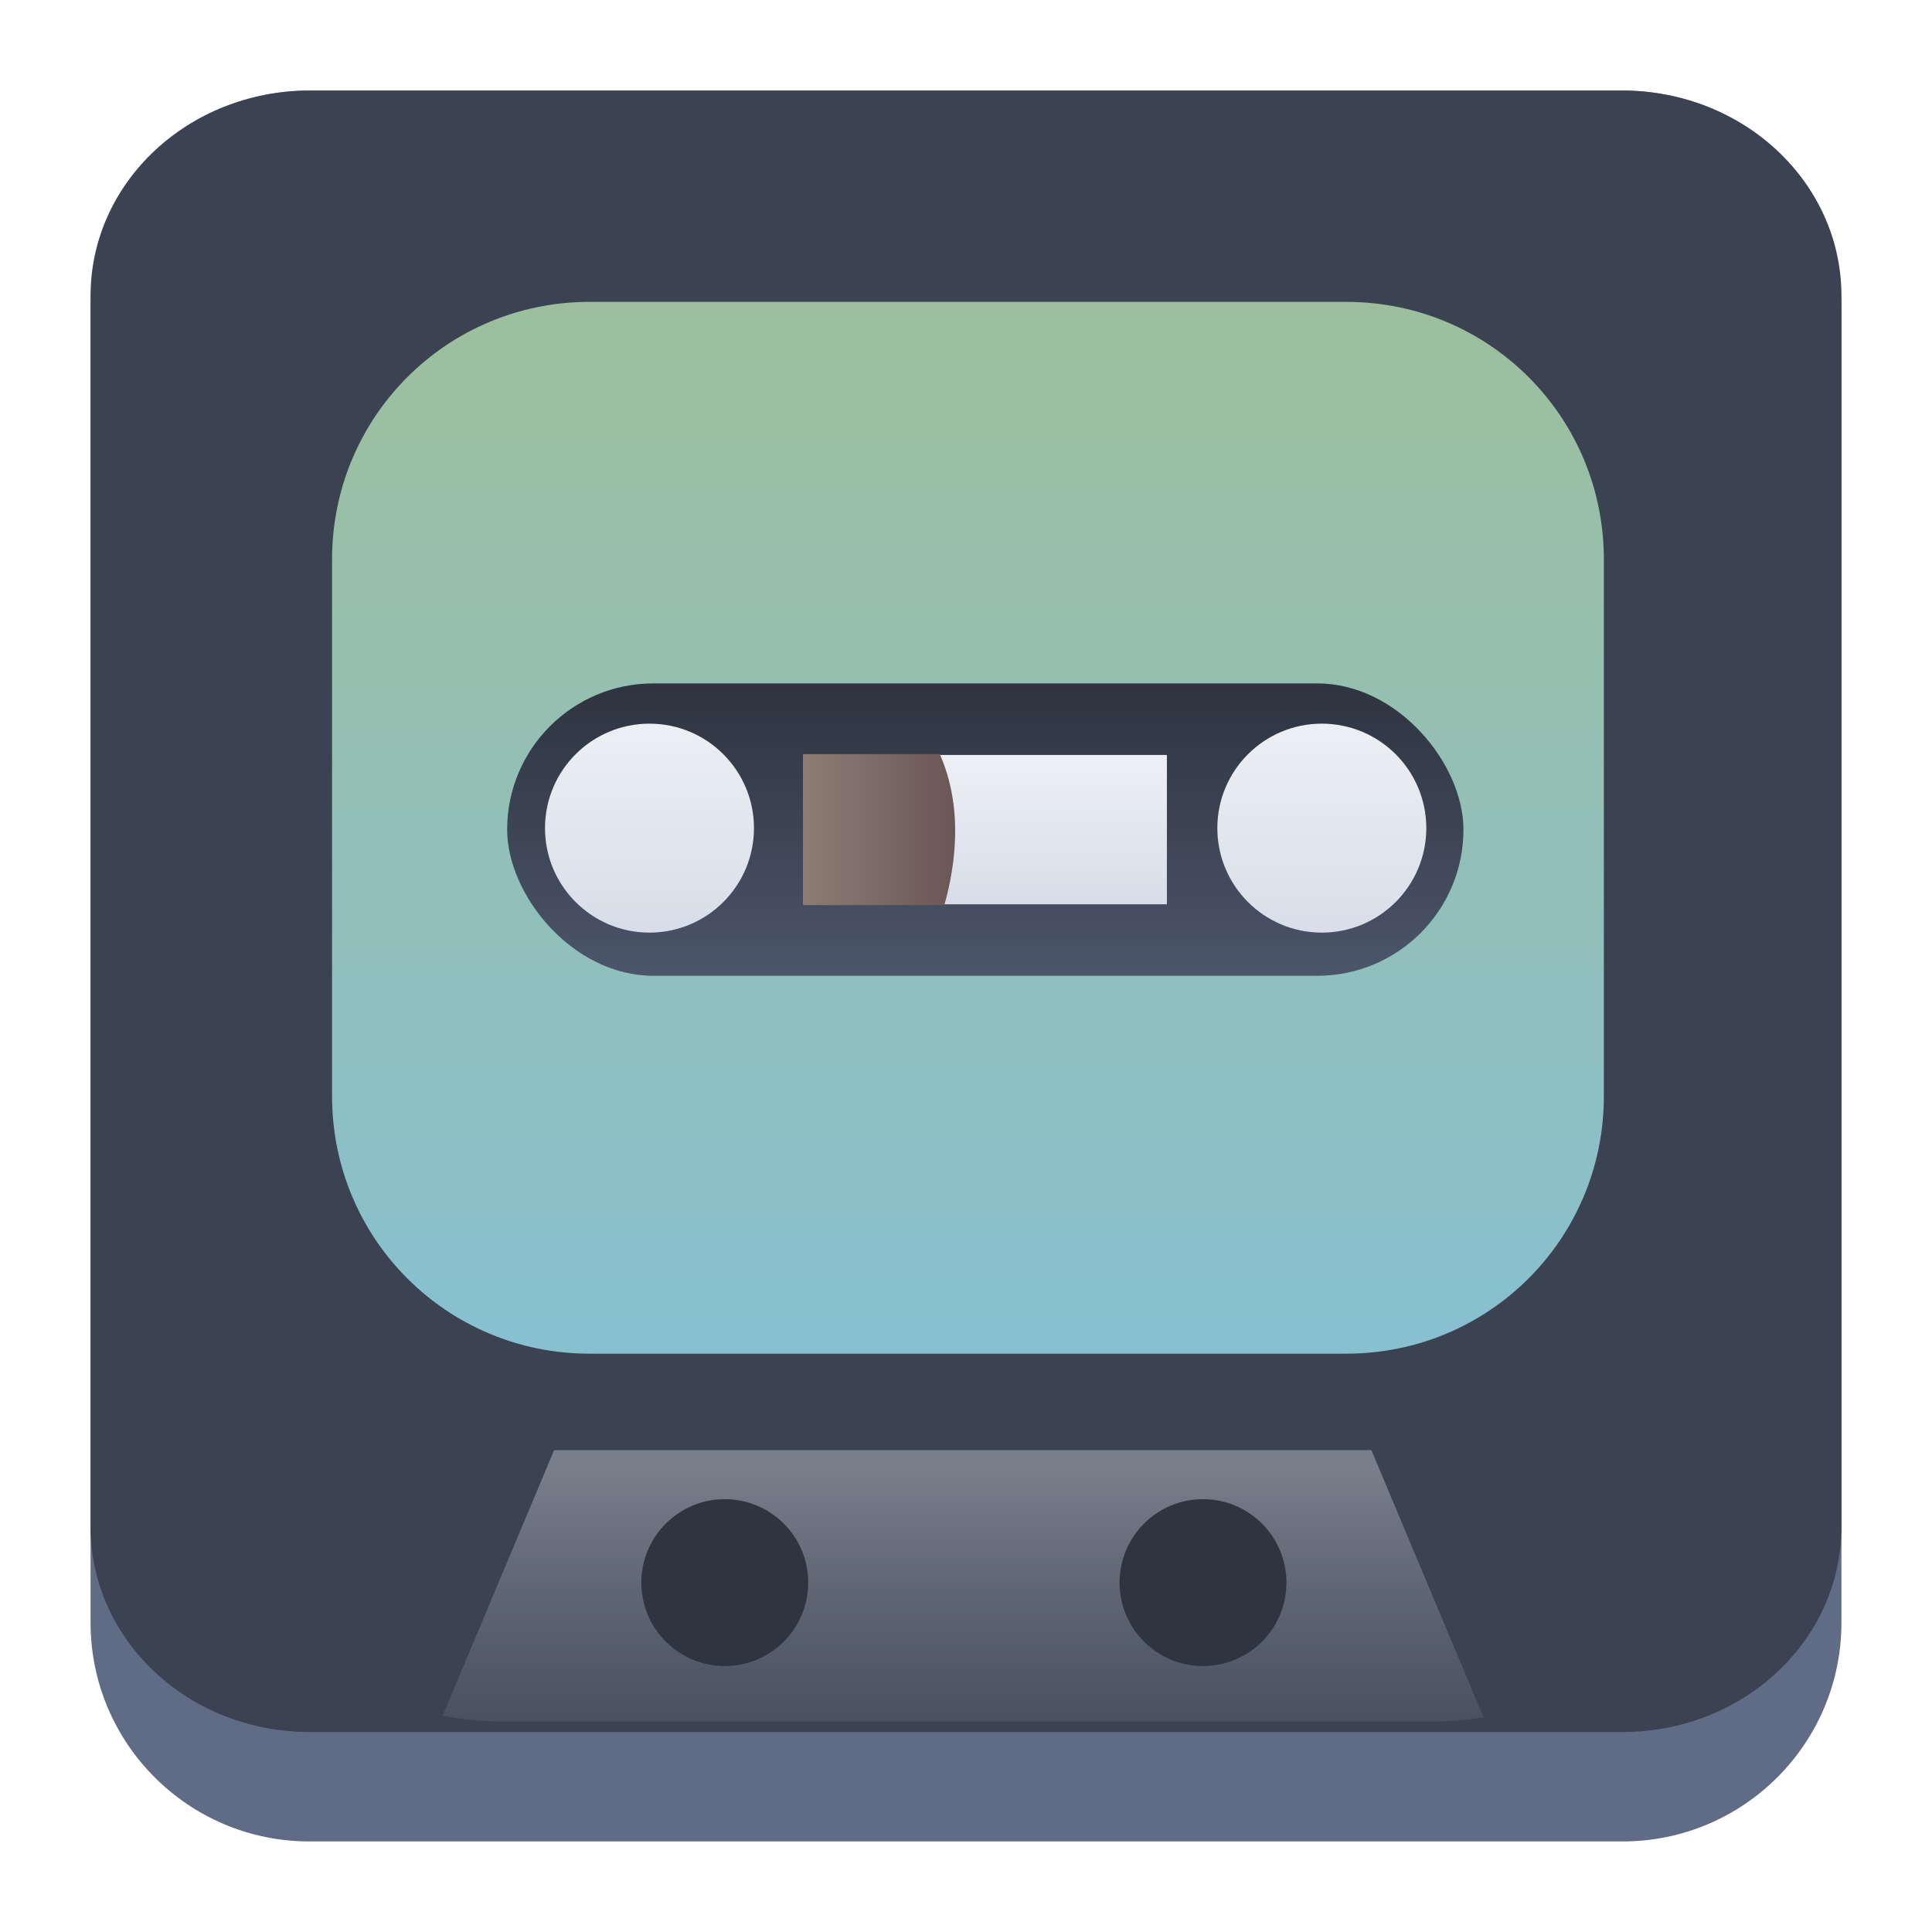 <?xml version="1.0" encoding="UTF-8" standalone="no"?>
<svg
   width="64"
   height="64"
   version="1.1"
   id="svg22"
   sodipodi:docname="org.kde.elisa.svg"
   inkscape:version="1.2.2 (b0a8486541, 2022-12-01)"
   xmlns:inkscape="http://www.inkscape.org/namespaces/inkscape"
   xmlns:sodipodi="http://sodipodi.sourceforge.net/DTD/sodipodi-0.dtd"
   xmlns="http://www.w3.org/2000/svg"
   xmlns:svg="http://www.w3.org/2000/svg"
   xmlns:rdf="http://www.w3.org/1999/02/22-rdf-syntax-ns#"
   xmlns:cc="http://creativecommons.org/ns#"
   xmlns:dc="http://purl.org/dc/elements/1.1/">
  <sodipodi:namedview
     pagecolor="#ffffff"
     bordercolor="#666666"
     borderopacity="1"
     objecttolerance="10"
     gridtolerance="10"
     guidetolerance="10"
     inkscape:pageopacity="0"
     inkscape:pageshadow="2"
     inkscape:window-width="1920"
     inkscape:window-height="994"
     id="namedview24"
     showgrid="true"
     inkscape:zoom="9.1813396"
     inkscape:cx="19.441607"
     inkscape:cy="28.971807"
     inkscape:window-x="0"
     inkscape:window-y="0"
     inkscape:window-maximized="1"
     inkscape:current-layer="svg22"
     inkscape:showpageshadow="2"
     inkscape:pagecheckerboard="0"
     inkscape:deskcolor="#d1d1d1">
    <inkscape:grid
       type="xygrid"
       id="grid788" />
  </sodipodi:namedview>
  <defs
     id="defs14">
    <filter
       id="filter2761"
       x="-.024"
       y="-.024"
       width="1.048"
       height="1.048"
       color-interpolation-filters="sRGB">
      <feGaussianBlur
         stdDeviation="0.146"
         id="feGaussianBlur4" />
    </filter>
    <linearGradient
       id="linearGradient4673"
       x1="1.257"
       x2="15.644"
       y1="15.429"
       y2="1.108"
       gradientTransform="matrix(3.78,0,0,3.78,-98.961,0.531)"
       gradientUnits="userSpaceOnUse">
      <stop
         stop-color="#16ff6c"
         offset="0"
         id="stop7" />
      <stop
         stop-color="#28ff61"
         offset=".477"
         id="stop9" />
      <stop
         stop-color="#9fff1b"
         offset="1"
         id="stop11" />
    </linearGradient>
    <linearGradient
       id="linearGradient3764"
       x1="1"
       x2="47"
       gradientUnits="userSpaceOnUse"
       gradientTransform="rotate(-90,24,24)">
      <stop
         style="stop-color:#43cd50;stop-opacity:1"
         id="stop2" />
      <stop
         offset="1"
         style="stop-color:#54d160;stop-opacity:1"
         id="stop4" />
    </linearGradient>
    <style
       type="text/css"
       id="style876" />
    <style
       type="text/css"
       id="style878" />
    <style
       type="text/css"
       id="style880" />
    <style
       type="text/css"
       id="style882" />
    <filter
       id="filter1057"
       x="-0.027"
       y="-0.027"
       width="1.054"
       height="1.054"
       color-interpolation-filters="sRGB">
      <feGaussianBlur
         stdDeviation="0.619"
         id="feGaussianBlur884" />
    </filter>
    <linearGradient
       id="linearGradient1053"
       x1="-127"
       x2="-72"
       y1="60"
       y2="5"
       gradientTransform="translate(131.5,-0.51)"
       gradientUnits="userSpaceOnUse">
      <stop
         stop-color="#02db96"
         offset="0"
         id="stop887"
         style="stop-color:#14ff6e;stop-opacity:1" />
      <stop
         stop-color="#13d39b"
         offset="1"
         id="stop889"
         style="stop-color:#a0ff1e;stop-opacity:1" />
    </linearGradient>
    <style
       type="text/css"
       id="style892" />
    <style
       type="text/css"
       id="style894" />
    <style
       type="text/css"
       id="style896" />
    <linearGradient
       id="a-367"
       gradientUnits="userSpaceOnUse"
       x1="23"
       x2="37"
       y1="20"
       y2="34"
       gradientTransform="matrix(1.962,0,0,1.962,-116.94,-48.179)">
      <stop
         offset="0"
         stop-color="#292c2f"
         id="stop246" />
      <stop
         offset="1"
         stop-opacity="0"
         id="stop248" />
    </linearGradient>
    <linearGradient
       id="c-53"
       gradientTransform="matrix(2.043,-6.831,5.782,2.363,25.219,34.653)"
       gradientUnits="userSpaceOnUse"
       x1="24"
       x2="24"
       y1="35"
       y2="13">
      <stop
         offset="0"
         stop-color="#23a2cd"
         id="stop256" />
      <stop
         offset=".53"
         stop-color="#00b8f5"
         id="stop258" />
      <stop
         offset="1"
         stop-color="#2ecbff"
         id="stop260" />
    </linearGradient>
    <linearGradient
       id="linearGradient708"
       x1="31.6"
       x2="31.6"
       y1="-3.362"
       y2="46.911"
       gradientUnits="userSpaceOnUse"
       gradientTransform="matrix(0.911,0,0,0.911,2.917,1.917)">
      <stop
         stop-color="#a3be8c"
         offset="0"
         id="stop250" />
      <stop
         stop-color="#88c0d0"
         offset="1"
         id="stop252" />
    </linearGradient>
    <linearGradient
       id="linearGradient641"
       x1="31.639"
       x2="31.639"
       y1="51.047"
       y2="61.077"
       gradientTransform="matrix(0.911,0,0,1.253,1.96,-15.413)"
       gradientUnits="userSpaceOnUse">
      <stop
         stop-color="#eceff4"
         offset="0"
         id="stop245" />
      <stop
         stop-color="#a6aebf"
         stop-opacity="0"
         offset="1"
         id="stop247" />
    </linearGradient>
    <linearGradient
       id="linearGradient1420"
       x1="40.047"
       x2="40.047"
       y1="22.932"
       y2="33.463"
       gradientUnits="userSpaceOnUse"
       gradientTransform="matrix(0.911,0,0,0.911,2.917,1.917)">
      <stop
         stop-color="#2e3440"
         offset="0"
         id="stop275" />
      <stop
         stop-color="#4c566a"
         offset="1"
         id="stop277" />
    </linearGradient>
    <linearGradient
       id="linearGradient1412"
       x1="20.594"
       x2="20.594"
       y1="24.262"
       y2="31.59"
       gradientUnits="userSpaceOnUse"
       gradientTransform="matrix(0.911,0,0,0.911,2.917,1.917)">
      <stop
         stop-color="#eceff4"
         offset="0"
         id="stop270" />
      <stop
         stop-color="#d8dee9"
         offset="1"
         id="stop272" />
    </linearGradient>
    <linearGradient
       id="linearGradient1404"
       x1="44.638"
       x2="44.638"
       y1="24.223"
       y2="31.949"
       gradientUnits="userSpaceOnUse"
       gradientTransform="matrix(0.911,0,0,0.911,2.917,1.917)">
      <stop
         stop-color="#eceff4"
         offset="0"
         id="stop265" />
      <stop
         stop-color="#d8dee9"
         offset="1"
         id="stop267" />
    </linearGradient>
    <linearGradient
       id="linearGradient1390"
       x1="34.138"
       x2="34.138"
       y1="25.626"
       y2="30.581"
       gradientUnits="userSpaceOnUse"
       gradientTransform="matrix(0.911,0,0,0.911,2.917,1.917)">
      <stop
         stop-color="#eceff4"
         offset="0"
         id="stop260-3" />
      <stop
         stop-color="#d8dee9"
         offset="1"
         id="stop262" />
    </linearGradient>
    <linearGradient
       id="linearGradient1382"
       x1="31.454"
       x2="25.923"
       y1="28.188"
       y2="28.188"
       gradientUnits="userSpaceOnUse"
       gradientTransform="matrix(0.911,0,0,0.911,2.917,1.917)">
      <stop
         stop-color="#6b5756"
         offset="0"
         id="stop255" />
      <stop
         stop-color="#8c7e75"
         offset="1"
         id="stop257" />
    </linearGradient>
  </defs>
  <circle
     cx="-1330.8"
     cy="-1261.2"
     r="0"
     fill="#5e4aa6"
     id="circle908" />
  <circle
     cx="-1336.426"
     cy="-1272.89"
     r="0"
     id="circle910"
     style="fill:#5e4aa6" />
  <circle
     cx="-236.876"
     cy="-7.435"
     r="0"
     fill-rule="evenodd"
     id="circle912"
     style="fill:#5e4aa6" />
  <circle
     cx="-1336.426"
     cy="-1272.89"
     r="0"
     id="circle914"
     style="fill:#5e4aa6" />
  <circle
     cx="-236.876"
     cy="-7.435"
     r="0"
     fill-rule="evenodd"
     id="circle916"
     style="fill:#5e4aa6" />
  <circle
     cx="-1238.626"
     cy="-1287.89"
     r="0"
     id="circle918"
     style="fill:#5e4aa6" />
  <circle
     cx="-139.053"
     cy="-22.416"
     r="0"
     fill-rule="evenodd"
     id="circle920"
     style="fill:#5e4aa6" />
  <g
     transform="matrix(3.78,0,0,3.78,80.134,-26.68)"
     stroke-width="0.265"
     id="g950"
     style="fill:#5e4aa6">
    <g
       transform="translate(-0.027,0.007)"
       id="g938">
      <circle
         cx="-330.35"
         cy="-328.38"
         r="0"
         id="circle922" />
      <circle
         cx="-312.11"
         cy="-326.25"
         r="0"
         id="circle924" />
      <circle
         cx="-306.02"
         cy="-333.07"
         r="0"
         id="circle926" />
      <circle
         cx="-308.84"
         cy="-326.01"
         r="0"
         id="circle928" />
      <circle
         cx="-330.35"
         cy="-328.38"
         r="0"
         id="circle930" />
      <circle
         cx="-312.11"
         cy="-326.25"
         r="0"
         id="circle932" />
      <circle
         cx="-306.02"
         cy="-333.07"
         r="0"
         id="circle934" />
      <circle
         cx="-308.84"
         cy="-326.01"
         r="0"
         id="circle936" />
    </g>
    <g
       transform="translate(-0.027,0.006)"
       id="g948">
      <circle
         cx="-330.35"
         cy="-328.38"
         r="0"
         id="circle940" />
      <circle
         cx="-312.11"
         cy="-326.25"
         r="0"
         id="circle942" />
      <circle
         cx="-306.02"
         cy="-333.07"
         r="0"
         id="circle944" />
      <circle
         cx="-308.84"
         cy="-326.01"
         r="0"
         id="circle946" />
    </g>
  </g>
  <path
     d="M 3,10.25 C 3,6.246 6.246,3 10.25,3 h 43.5 c 4.004,0 7.25,3.246 7.25,7.25 v 43.5 c 0,4.004 -3.246,7.25 -7.25,7.25 H 10.25 C 6.246,61 3,57.754 3,53.75 Z"
     id="path736"
     style="fill:#606c86;fill-opacity:1;stroke-width:3.625" />
  <path
     d="M 3,9.797 C 3,6.043 6.246,3 10.25,3 h 43.5 c 4.004,0 7.25,3.043 7.25,6.797 v 40.781 c 0,3.754 -3.246,6.797 -7.25,6.797 H 10.25 c -4.004,0 -7.25,-3.043 -7.25,-6.797 z"
     id="path738"
     style="fill:#3b4252;fill-opacity:1;stroke-width:3.625" />
  <path
     d="M 19.53,10 H 44.6 c 4.726,0 8.53,3.805 8.53,8.53 v 17.782 c 0,4.726 -3.805,8.53 -8.53,8.53 H 19.53 C 14.805,44.843 11,41.039 11,36.313 V 18.53 C 11,13.805 14.805,10 19.53,10 Z"
     fill="url(#linearGradient708)"
     stroke-width="2.843"
     id="path282"
     style="fill:url(#linearGradient708)" />
  <path
     d="m 18.355,48.04 -3.693,8.799 c 0.634,0.118 1.286,0.187 1.955,0.187 h 30.896 c 0.556,0 1.098,-0.055 1.63,-0.137 L 45.43,48.04 H 18.355 Z"
     fill="url(#linearGradient641)"
     opacity="0.35"
     id="path284"
     style="fill:url(#linearGradient641);stroke-width:0.911" />
  <rect
     x="16.8"
     y="22.639"
     width="31.679"
     height="9.685"
     ry="4.842"
     fill="url(#linearGradient1420)"
     style="fill:url(#linearGradient1420);stroke-width:0.911;paint-order:markers stroke fill"
     id="rect286" />
  <circle
     cx="24.009"
     cy="52.426"
     r="2.764"
     fill="#2e3440"
     fill-rule="evenodd"
     stroke-width="0.583"
     id="circle288" />
  <circle
     cx="39.851"
     cy="52.426"
     r="2.764"
     fill="#2e3440"
     fill-rule="evenodd"
     stroke-width="0.583"
     id="circle290" />
  <circle
     cx="21.515"
     cy="27.433"
     r="3.461"
     fill="url(#linearGradient1412)"
     fill-rule="evenodd"
     stroke-width="1.291"
     id="circle292"
     style="fill:url(#linearGradient1412)" />
  <circle
     cx="43.787"
     cy="27.433"
     r="3.461"
     fill="url(#linearGradient1404)"
     fill-rule="evenodd"
     stroke-width="1.291"
     id="circle294"
     style="fill:url(#linearGradient1404)" />
  <rect
     x="26.626"
     y="25.009"
     width="12.029"
     height="4.947"
     ry="0"
     fill="url(#linearGradient1390)"
     style="fill:url(#linearGradient1390);stroke-width:0.911;paint-order:markers stroke fill"
     id="rect296" />
  <path
     d="m 26.599,24.982 v 5 h 4.684 c 0.373,-1.327 0.63,-3.23 -0.151,-5 z"
     fill="url(#linearGradient1382)"
     id="path298"
     style="fill:url(#linearGradient1382);stroke-width:0.911" />
</svg>
